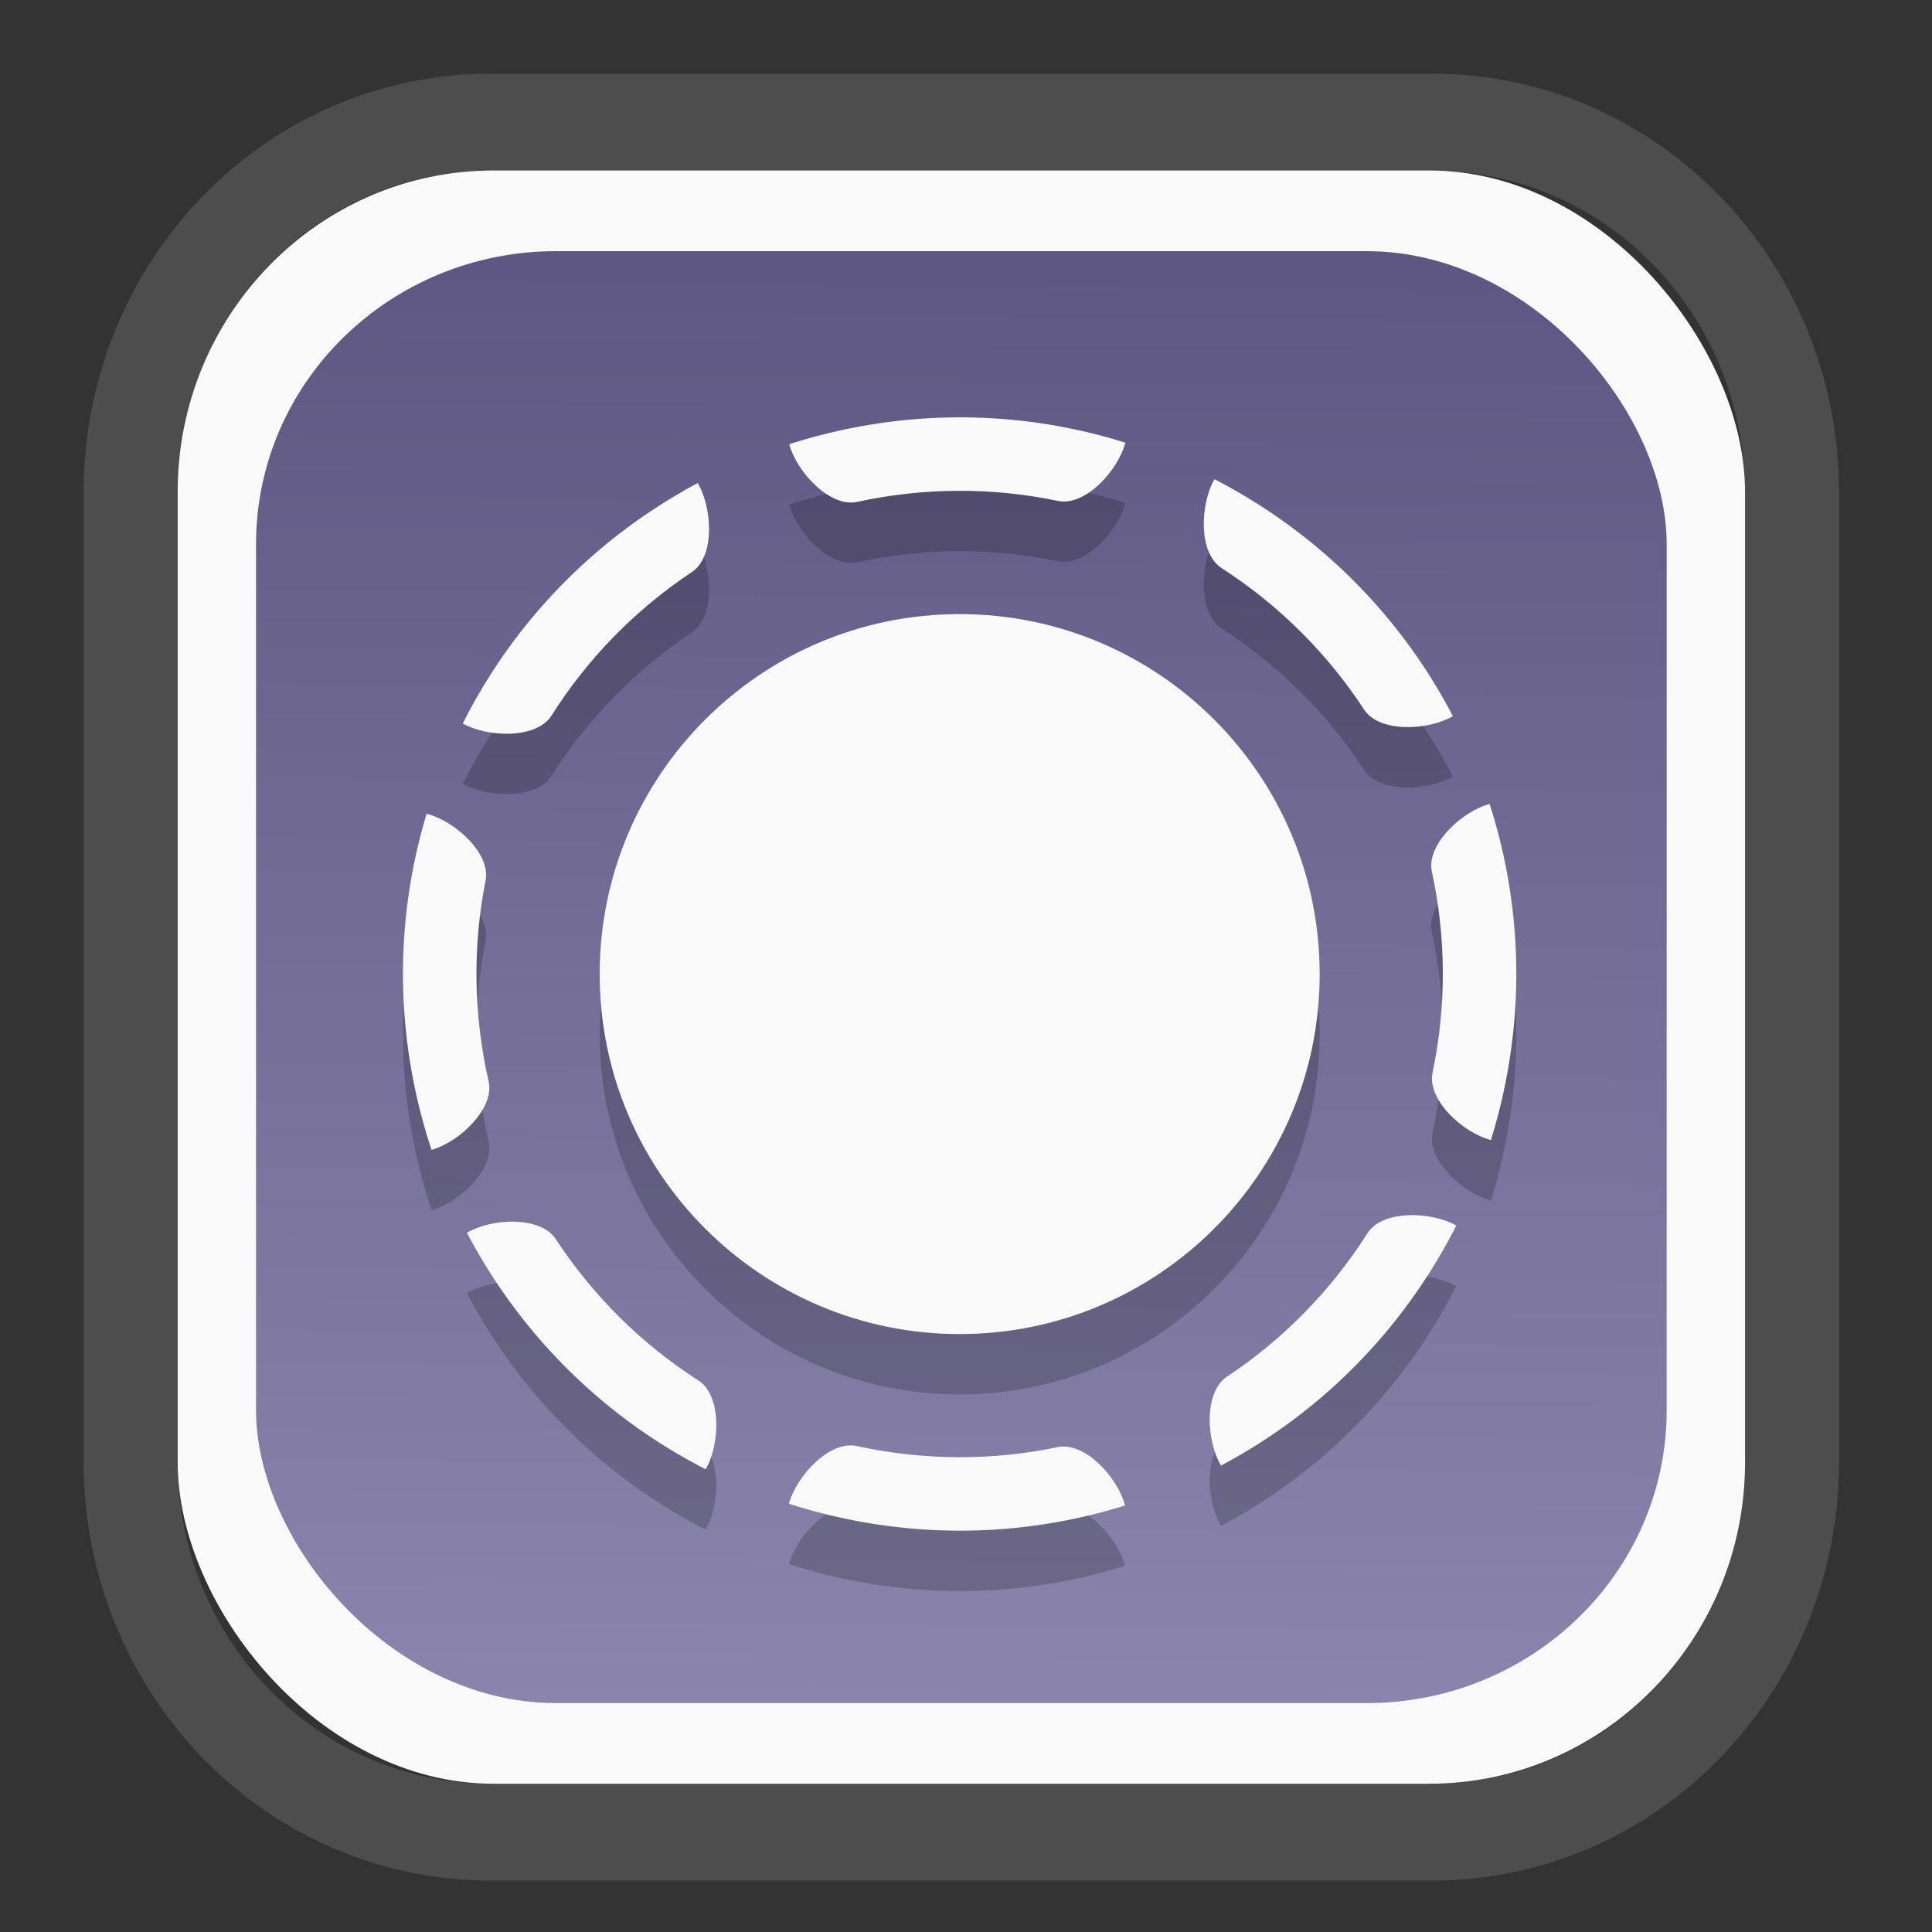 <?xml version="1.0" encoding="UTF-8" standalone="no"?>
<svg
   width="64"
   height="64"
   version="1.1"
   id="svg73"
   sodipodi:docname="Blue.svg"
   inkscape:version="1.3.2 (091e20ef0f, 2023-11-25)"
   xmlns:inkscape="http://www.inkscape.org/namespaces/inkscape"
   xmlns:sodipodi="http://sodipodi.sourceforge.net/DTD/sodipodi-0.dtd"
   xmlns:xlink="http://www.w3.org/1999/xlink"
   xmlns="http://www.w3.org/2000/svg"
   xmlns:svg="http://www.w3.org/2000/svg"
   xmlns:rdf="http://www.w3.org/1999/02/22-rdf-syntax-ns#"
   xmlns:cc="http://creativecommons.org/ns#"
   xmlns:dc="http://purl.org/dc/elements/1.1/">
  <rect width="100%" height="100%" fill="#333333" stroke="none"/>
  <sodipodi:namedview
     pagecolor="#f5f7fa"
     bordercolor="#666666"
     borderopacity="1"
     objecttolerance="10"
     gridtolerance="10"
     guidetolerance="10"
     inkscape:pageopacity="0"
     inkscape:pageshadow="2"
     inkscape:window-width="1377"
     inkscape:window-height="886"
     id="namedview75"
     showgrid="false"
     inkscape:zoom="6.2890624"
     inkscape:cx="47.701864"
     inkscape:cy="46.191305"
     inkscape:window-x="233"
     inkscape:window-y="88"
     inkscape:window-maximized="0"
     inkscape:current-layer="g877"
     inkscape:document-rotation="0"
     inkscape:pagecheckerboard="0"
     inkscape:showpageshadow="2"
     inkscape:deskcolor="#d1d1d1" />
  <defs
     id="defs29">
    <linearGradient
       id="linearGradient5"
       inkscape:collect="always">
      <stop
         style="stop-color:#5e5783;stop-opacity:1;"
         offset="0"
         id="stop5" />
      <stop
         style="stop-color:#8b85ad;stop-opacity:1;"
         offset="1"
         id="stop6" />
    </linearGradient>
    <inkscape:path-effect
       effect="powerclip"
       id="path-effect1980"
       is_visible="true"
       lpeversion="1"
       inverse="true"
       flatten="false"
       hide_clip="false"
       message="Use fill-rule evenodd on &lt;b&gt;fill and stroke&lt;/b&gt; dialog if no flatten result after convert clip to paths." />
    <clipPath
       clipPathUnits="userSpaceOnUse"
       id="clipPath1976">
      <rect
         x="9.678"
         y="9.925"
         width="43.343"
         height="44.613"
         rx="8.669"
         ry="8.923"
         fill="url(#linearGradient862)"
         stroke-width="2.968"
         id="rect1978"
         style="display:none;fill:#333333;fill-opacity:1"
         d="m 18.347,9.925 h 26.005 c 4.803,0 8.669,3.98 8.669,8.923 v 26.767 c 0,4.943 -3.866,8.923 -8.669,8.923 h -26.005 c -4.803,0 -8.669,-3.98 -8.669,-8.923 V 18.848 c 0,-4.943 3.866,-8.923 8.669,-8.923 z" />
      <path
         id="lpe_path-effect1980"
         style="fill:#333333;fill-opacity:1"
         class="powerclip"
         d="M 2.076,2.246 H 60.624 V 62.217 H 2.076 Z M 18.347,9.925 c -4.803,0 -8.669,3.98 -8.669,8.923 v 26.767 c 0,4.943 3.866,8.923 8.669,8.923 h 26.005 c 4.803,0 8.669,-3.98 8.669,-8.923 V 18.848 c 0,-4.943 -3.866,-8.923 -8.669,-8.923 z" />
    </clipPath>
    <linearGradient
       inkscape:collect="always"
       xlink:href="#linearGradient5"
       id="linearGradient6"
       x1="33.786"
       y1="12.971"
       x2="33.376"
       y2="52.289"
       gradientUnits="userSpaceOnUse"
       gradientTransform="matrix(1.1,0,0,1.1,-3.185,-3.234)" />
    <linearGradient
       id="d"
       y1="1050.34"
       y2="1038.36"
       gradientUnits="userSpaceOnUse"
       x2="0"
       gradientTransform="matrix(-2.577,0,0,2.581,52,-2661.74)">
      <stop
         stop-color="#c61423"
         id="stop7" />
      <stop
         offset="1"
         stop-color="#dc2b41"
         id="stop8" />
    </linearGradient>
  </defs>
  <g
     id="g877"
     transform="matrix(1.1,0,0,1.1,-3.185,-3.207)">
    <path
       d="m 18.347,7.246 c -6.244,0 -11.271,5.174 -11.271,11.602 v 26.767 c 0,6.427 5.027,11.602 11.271,11.602 h 26.005 c 6.244,0 11.271,-5.174 11.271,-11.602 V 18.848 c 0,-6.427 -5.027,-11.602 -11.271,-11.602 z"
       fill="url(#linearGradient910)"
       stroke-width="3.324"
       id="path33"
       style="fill:#4d4d4d;fill-opacity:1"
       clip-path="url(#clipPath1976)"
       inkscape:path-effect="#path-effect1980"
       inkscape:original-d="m 18.347203,7.2464043 c -6.244452,0 -11.2714308,5.1741617 -11.2714308,11.6016437 v 26.767119 c 0,6.427394 5.0268918,11.601644 11.2714308,11.601644 h 26.005262 c 6.244452,0 11.271431,-5.174161 11.271431,-11.601644 V 18.848048 c 0,-6.427393 -5.026893,-11.6016437 -11.271431,-11.6016437 z"
       transform="matrix(1.089,0,0,1.089,-2.294,-2.759)" />
    <rect
       x="8.246"
       y="8.049"
       width="47.201"
       height="48.584"
       rx="9.512"
       ry="9.678"
       fill="url(#linearGradient862)"
       stroke-width="3.232"
       id="rect35-7"
       style="opacity:1;fill:#f9f9f9;fill-opacity:1" />
    <rect
       x="10.606"
       y="10.479"
       width="42.481"
       height="43.725"
       rx="9.034"
       ry="8.82"
       fill="url(#linearGradient862)"
       stroke-width="2.909"
       id="rect35-7-3"
       style="fill:url(#linearGradient6)" />
    <path
       d="m 31.796,23.227 c 5.984,0 10.841,4.857 10.841,10.841 0,5.984 -4.857,10.841 -10.841,10.841 -5.984,0 -10.841,-4.857 -10.841,-10.841 0,-5.984 4.857,-10.841 10.841,-10.841 z M 15.89,39.362 c -0.17,-0.511 -0.316,-1.035 -0.438,-1.571 -0.668,-2.932 -0.521,-5.862 0.291,-8.551 0.838,0.208 1.939,1.188 1.776,2.012 -0.196,0.985 -0.29,1.999 -0.274,3.027 0.016,0.998 0.135,2.009 0.365,3.021 0.187,0.819 -0.886,1.83 -1.719,2.062 z m 31.904,-0.296 c -0.837,-0.216 -1.928,-1.207 -1.757,-2.029 0.212,-1.016 0.312,-2.029 0.309,-3.028 -0.003,-1.028 -0.116,-2.04 -0.33,-3.021 -0.178,-0.82 0.904,-1.82 1.738,-2.044 0.862,2.674 1.063,5.6 0.449,8.544 -0.112,0.538 -0.249,1.064 -0.409,1.578 z M 26.663,18.109 c 0.512,-0.165 1.038,-0.306 1.574,-0.422 2.939,-0.639 5.867,-0.463 8.548,0.377 -0.217,0.836 -1.207,1.926 -2.029,1.755 -0.983,-0.206 -1.996,-0.31 -3.024,-0.305 -0.998,0.005 -2.011,0.114 -3.025,0.334 -0.821,0.178 -1.821,-0.905 -2.044,-1.74 z m -0.009,31.911 c 0.224,-0.835 1.225,-1.917 2.045,-1.739 1.014,0.221 2.026,0.33 3.025,0.336 1.028,0.005 2.04,-0.098 3.024,-0.303 0.822,-0.171 1.812,0.92 2.028,1.756 -2.681,0.838 -5.609,1.013 -8.548,0.372 -0.537,-0.117 -1.061,-0.258 -1.574,-0.423 z m 20.098,-8.379 c -0.244,0.48 -0.512,0.953 -0.807,1.417 -1.613,2.538 -3.798,4.496 -6.28,5.811 -0.442,-0.742 -0.52,-2.213 0.179,-2.677 0.838,-0.555 1.624,-1.201 2.343,-1.936 0.699,-0.713 1.333,-1.509 1.89,-2.385 0.45,-0.709 1.924,-0.659 2.675,-0.23 z M 23.905,19.28 c 0.445,0.742 0.527,2.213 -0.172,2.679 -0.864,0.575 -1.646,1.227 -2.344,1.94 -0.719,0.735 -1.348,1.535 -1.885,2.384 -0.448,0.71 -1.921,0.663 -2.672,0.237 1.262,-2.51 3.172,-4.736 5.675,-6.402 0.458,-0.304 0.924,-0.583 1.399,-0.838 z m 15.565,-0.116 c 0.478,0.247 0.949,0.519 1.41,0.817 2.528,1.63 4.47,3.828 5.769,6.319 -0.745,0.437 -2.217,0.505 -2.675,-0.198 -0.549,-0.841 -1.191,-1.632 -1.92,-2.356 -0.709,-0.703 -1.5,-1.343 -2.372,-1.906 -0.706,-0.455 -0.645,-1.928 -0.212,-2.676 z m -22.515,22.694 c 0.745,-0.44 2.217,-0.512 2.677,0.191 0.57,0.868 1.216,1.654 1.925,2.357 0.73,0.724 1.526,1.358 2.372,1.901 0.706,0.453 0.649,1.926 0.219,2.674 -2.501,-1.279 -4.714,-3.204 -6.364,-5.718 -0.301,-0.459 -0.577,-0.928 -0.828,-1.404 z"
       fill="url(#a)"
       id="path2-5"
       style="fill:#000000;fill-opacity:1;stroke-width:0.554;opacity:0.2" />
    <path
       d="m 31.796,21.409 c 5.984,0 10.841,4.857 10.841,10.841 0,5.984 -4.857,10.841 -10.841,10.841 -5.984,0 -10.841,-4.857 -10.841,-10.841 0,-5.984 4.857,-10.841 10.841,-10.841 z M 15.89,37.544 c -0.17,-0.511 -0.316,-1.035 -0.438,-1.571 -0.668,-2.932 -0.521,-5.862 0.291,-8.551 0.838,0.208 1.939,1.188 1.776,2.012 -0.196,0.985 -0.29,1.999 -0.274,3.027 0.016,0.998 0.135,2.009 0.365,3.021 0.187,0.819 -0.886,1.83 -1.719,2.062 z M 47.794,37.248 c -0.837,-0.216 -1.928,-1.207 -1.757,-2.029 0.212,-1.016 0.312,-2.029 0.309,-3.028 -0.003,-1.028 -0.116,-2.04 -0.33,-3.021 -0.178,-0.82 0.904,-1.82 1.738,-2.044 0.862,2.674 1.063,5.6 0.449,8.544 -0.112,0.538 -0.249,1.064 -0.409,1.578 z M 26.663,16.291 c 0.512,-0.165 1.038,-0.306 1.574,-0.422 2.939,-0.639 5.867,-0.463 8.548,0.377 -0.217,0.836 -1.207,1.926 -2.029,1.755 -0.983,-0.206 -1.996,-0.31 -3.024,-0.305 -0.998,0.005 -2.011,0.114 -3.025,0.334 -0.821,0.178 -1.821,-0.905 -2.044,-1.74 z m -0.009,31.911 c 0.224,-0.835 1.225,-1.917 2.045,-1.739 1.014,0.221 2.026,0.33 3.025,0.336 1.028,0.005 2.04,-0.098 3.024,-0.303 0.822,-0.171 1.812,0.92 2.028,1.756 -2.681,0.838 -5.609,1.013 -8.548,0.372 -0.537,-0.117 -1.061,-0.258 -1.574,-0.423 z m 20.098,-8.379 c -0.244,0.48 -0.512,0.953 -0.807,1.417 -1.613,2.538 -3.798,4.496 -6.28,5.811 -0.442,-0.742 -0.52,-2.213 0.179,-2.677 0.838,-0.555 1.624,-1.201 2.343,-1.936 0.699,-0.713 1.333,-1.509 1.89,-2.385 0.45,-0.709 1.924,-0.659 2.675,-0.23 z M 23.905,17.462 c 0.445,0.742 0.527,2.213 -0.172,2.679 -0.864,0.575 -1.646,1.227 -2.344,1.94 -0.719,0.735 -1.348,1.535 -1.885,2.384 -0.448,0.71 -1.921,0.663 -2.672,0.237 1.262,-2.51 3.172,-4.736 5.675,-6.402 0.458,-0.304 0.924,-0.583 1.399,-0.838 z m 15.565,-0.116 c 0.478,0.247 0.949,0.519 1.41,0.817 2.528,1.63 4.47,3.828 5.769,6.319 -0.745,0.437 -2.217,0.505 -2.675,-0.198 -0.549,-0.841 -1.191,-1.632 -1.92,-2.356 -0.709,-0.703 -1.5,-1.343 -2.372,-1.906 -0.706,-0.455 -0.645,-1.928 -0.212,-2.676 z m -22.515,22.694 c 0.745,-0.44 2.217,-0.512 2.677,0.191 0.57,0.868 1.216,1.654 1.925,2.357 0.73,0.724 1.526,1.358 2.372,1.901 0.706,0.453 0.649,1.926 0.219,2.674 -2.501,-1.279 -4.714,-3.204 -6.364,-5.718 -0.301,-0.459 -0.577,-0.928 -0.828,-1.404 z"
       fill="url(#a)"
       id="path2"
       style="fill:#f9f9f9;fill-opacity:1;stroke-width:0.554" />
    <path
       style="fill:#f5f7fa;stroke-width:0.204;fill-opacity:1"
       d=""
       id="path3" />
  </g>
</svg>
